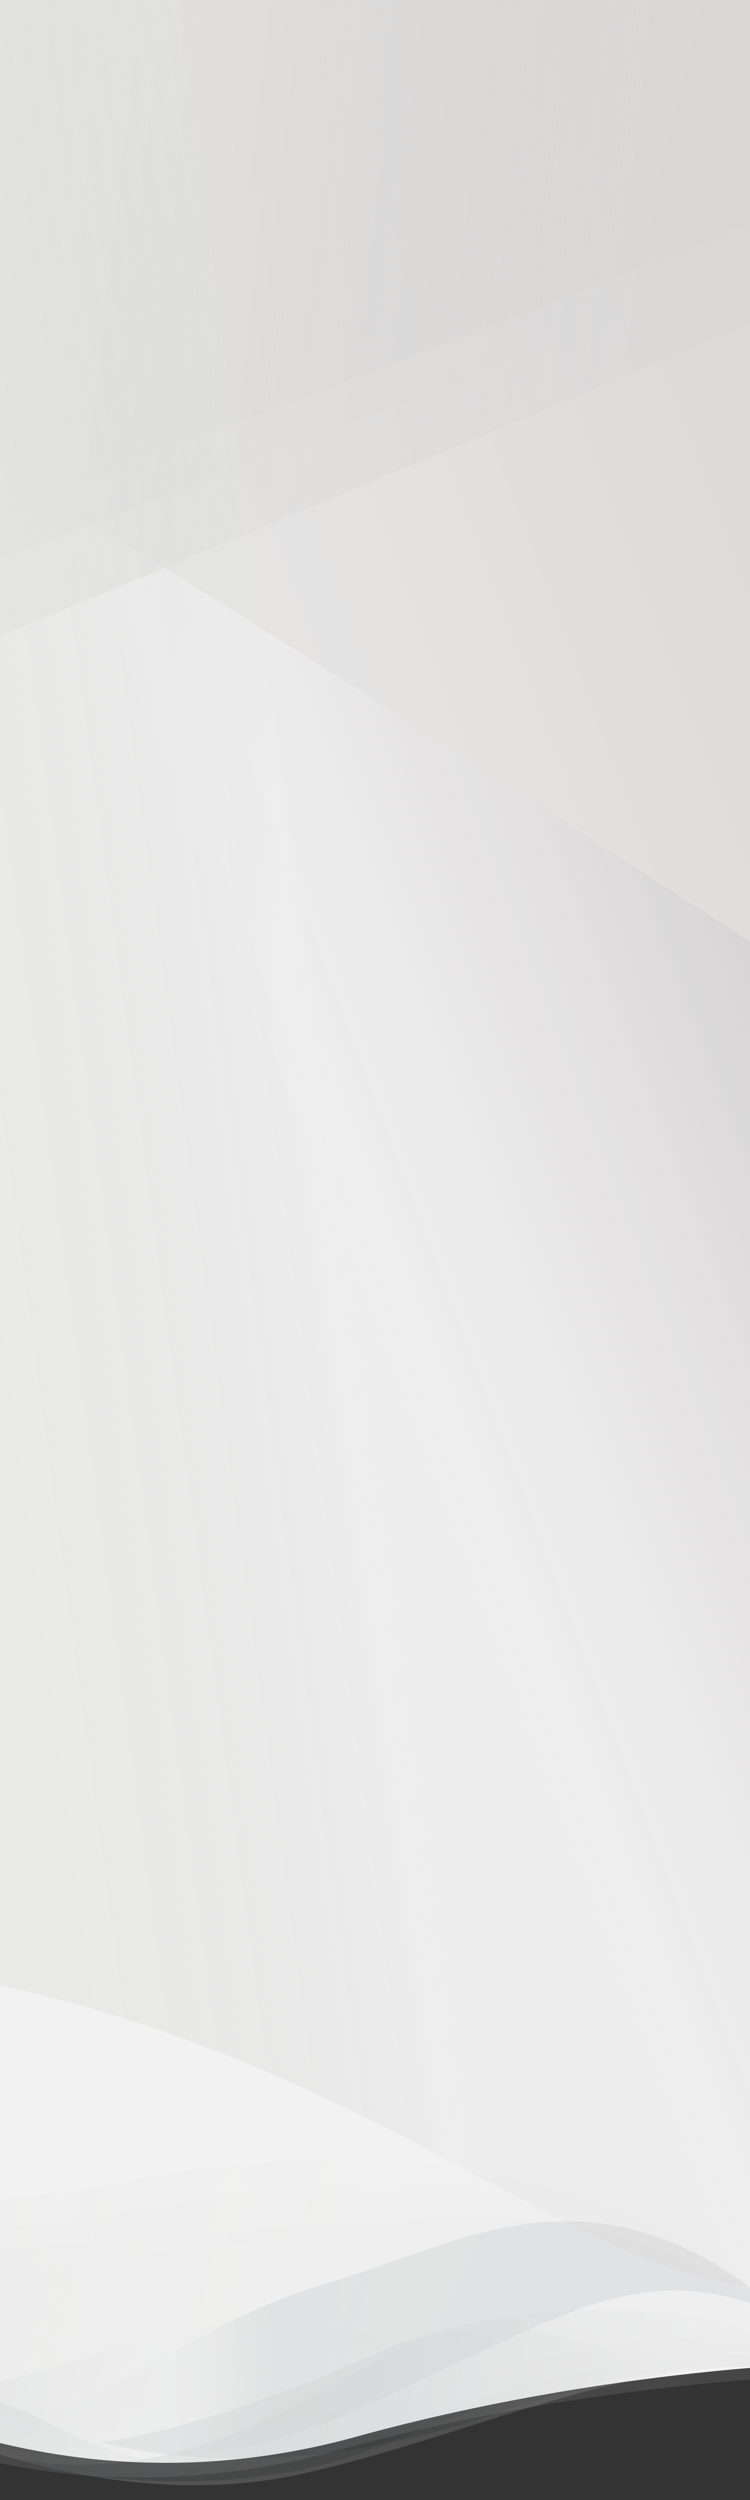 <?xml version="1.0" encoding="utf-8"?>
<!-- Generator: Adobe Illustrator 16.0.3, SVG Export Plug-In . SVG Version: 6.00 Build 0)  -->
<!DOCTYPE svg PUBLIC "-//W3C//DTD SVG 1.1//EN" "http://www.w3.org/Graphics/SVG/1.1/DTD/svg11.dtd">
<svg version="1.1" id="Layer_1" xmlns="http://www.w3.org/2000/svg" xmlns:xlink="http://www.w3.org/1999/xlink" x="0px" y="0px"
	 width="300px" height="1000px" viewBox="0 0 300 1000" enable-background="new 0 0 300 1000" xml:space="preserve">
<rect x="0" y="0" width="300" height="1000" fill="#333333" stroke="none"/>
<g>
	<g>
		<defs>
			<rect id="SVGID_1_" y="0" width="300" height="1000"/>
		</defs>
		<clipPath id="SVGID_2_">
			<use xlink:href="#SVGID_1_"  overflow="visible"/>
		</clipPath>
		<path id="XMLID_140_" clip-path="url(#SVGID_2_)" fill="#FFFFFF" d="M335.344,943.938c0,0-89.46,1.894-191.198,30.215
			c-101.739,28.299-209.896-3.227-291.237-82.686V-366.166H335.15V943.938H335.344z"/>
	</g>
	<g>
		<defs>
			<rect id="SVGID_3_" y="0" width="300" height="1000"/>
		</defs>
		<clipPath id="SVGID_4_">
			<use xlink:href="#SVGID_3_"  overflow="visible"/>
		</clipPath>
		<path id="XMLID_139_" clip-path="url(#SVGID_4_)" fill="#F3F3F3" d="M335.344,945.078c0,0-91.352,1.504-193.091,29.633
			c-101.728,28.127-208.003-1.506-289.161-81.158V-366.166h482.252V945.078z"/>
	</g>
	<g>
		<defs>
			<rect id="SVGID_5_" y="0" width="300" height="1000"/>
		</defs>
		<clipPath id="SVGID_6_">
			<use xlink:href="#SVGID_5_"  overflow="visible"/>
		</clipPath>
		
			<linearGradient id="XMLID_2_" gradientUnits="userSpaceOnUse" x1="2536.508" y1="-4093.62" x2="6706.333" y2="-1999.527" gradientTransform="matrix(0.085 0.009 0.009 -0.085 -244.346 -20.105)">
			<stop  offset="0.349" style="stop-color:#F3F3F3;stop-opacity:0.1"/>
			<stop  offset="0.354" style="stop-color:#F2F2F2;stop-opacity:0.107"/>
			<stop  offset="0.584" style="stop-color:#DCDBDB;stop-opacity:0.425"/>
			<stop  offset="0.803" style="stop-color:#D0CFCF;stop-opacity:0.728"/>
			<stop  offset="1" style="stop-color:#CCCBCB"/>
		</linearGradient>
		<path id="XMLID_138_" clip-path="url(#SVGID_6_)" fill="url(#XMLID_2_)" d="M335.344,949.809c0,0-96.621,1.678-198.37,29.805
			c-101.739,28.129-202.724,4.15-283.882-75.503V-366.166h482.252V949.809z"/>
	</g>
	<g>
		<defs>
			<rect id="SVGID_7_" y="0" width="300" height="1000"/>
		</defs>
		<clipPath id="SVGID_8_">
			<use xlink:href="#SVGID_7_"  overflow="visible"/>
		</clipPath>
		<g id="XMLID_124_" opacity="0.18" clip-path="url(#SVGID_8_)">
			<g id="XMLID_137_" opacity="0.5">
				
					<linearGradient id="SVGID_9_" gradientUnits="userSpaceOnUse" x1="-11374.742" y1="-3750.278" x2="-5694.984" y2="-3750.278" gradientTransform="matrix(-0.085 -0.009 0.009 -0.085 -602.01 540.187)">
					<stop  offset="0.375" style="stop-color:#E6E6E5"/>
					<stop  offset="0.597" style="stop-color:#DCDCDB;stop-opacity:0.953"/>
					<stop  offset="0.845" style="stop-color:#CDCCCC;stop-opacity:0.9"/>
				</linearGradient>
				<path fill="url(#SVGID_9_)" d="M-146.908,896.949c89.093,78.514,191.208,109.286,266.517,92.857
					c76.815-16.795,141.372-54.364,215.928-39.998v-13.032c-80.6-48.901-125.889-57.59-201.015-45.504
					C3.903,912.434-66.126,917.701-146.715,877.875L-146.908,896.949z"/>
			</g>
			<g id="XMLID_136_">
				
					<linearGradient id="SVGID_10_" gradientUnits="userSpaceOnUse" x1="-7337.121" y1="-2278.745" x2="-10316.188" y2="-3020.173" gradientTransform="matrix(-0.084 -0.019 0.019 -0.084 -566.306 546.029)">
					<stop  offset="0.375" style="stop-color:#E6E6E5"/>
					<stop  offset="0.597" style="stop-color:#DCDCDB;stop-opacity:0.953"/>
					<stop  offset="0.845" style="stop-color:#CDCCCC;stop-opacity:0.9"/>
				</linearGradient>
				<path fill="url(#SVGID_10_)" d="M-146.908,896.949c88.9,78.706,191.208,109.286,266.517,92.686
					c76.815-16.817,141.372-53.998,215.928-40.041v-13.012c-80.6-48.879-125.889-57.566-201.015-45.48
					c-130.619,21.117-200.648,26.406-281.237-13.42L-146.908,896.949z"/>
			</g>
			
				<linearGradient id="XMLID_3_" gradientUnits="userSpaceOnUse" x1="-11369.117" y1="-3649.798" x2="-5686.758" y2="-3649.798" gradientTransform="matrix(-0.085 -0.009 0.009 -0.085 -602.01 540.187)">
				<stop  offset="0.375" style="stop-color:#E6E6E5"/>
				<stop  offset="0.597" style="stop-color:#DCDCDB;stop-opacity:0.953"/>
				<stop  offset="0.845" style="stop-color:#CDCCCC;stop-opacity:0.9"/>
			</linearGradient>
			<path id="XMLID_135_" opacity="0.47" fill="url(#XMLID_3_)" enable-background="new    " d="M335.344,946.41
				c-29.269-23.418-77.762-57.763-154.963-59.267c-92.857-1.893-168.359,29.806-299.925-3.397c-9.43-2.474-18.87-5.679-27.547-9.074
				v12.473c21.698,16.213,46.999,34.32,66.622,45.849C40.139,1003.01,138.855,963.57,203.8,946.775
				c19.44-5.096,70.771-24.147,131.351,2.086L335.344,946.41z"/>
			<g id="XMLID_134_" opacity="0.4">
				
					<linearGradient id="SVGID_11_" gradientUnits="userSpaceOnUse" x1="-11358.555" y1="-3651.825" x2="-5683.562" y2="-3651.825" gradientTransform="matrix(-0.085 -0.009 0.009 -0.085 -602.01 540.187)">
					<stop  offset="0.375" style="stop-color:#E6E6E5"/>
					<stop  offset="0.597" style="stop-color:#DCDCDB;stop-opacity:0.953"/>
					<stop  offset="0.845" style="stop-color:#CDCCCC;stop-opacity:0.9"/>
				</linearGradient>
				<path fill="url(#SVGID_11_)" d="M-146.908,901.293c90.975,61.719,191.015,97.373,258.582,81.16
					c73.805-15.099,139.866-55.117,222.744-35.311c-88.729-90.02-192.917-79.268-305.408-59.633
					c-67.761,11.893-125.705,3.031-176.101-15.484L-146.908,901.293z"/>
			</g>
			<g id="XMLID_131_" opacity="0.7">
				
					<linearGradient id="SVGID_12_" gradientUnits="userSpaceOnUse" x1="-11195.266" y1="-2384.442" x2="-5598.062" y2="-2384.442" gradientTransform="matrix(-0.083 -0.02 0.02 -0.083 -564.03 546.693)">
					<stop  offset="0.375" style="stop-color:#E6E6E5"/>
					<stop  offset="0.597" style="stop-color:#DCDCDB;stop-opacity:0.953"/>
					<stop  offset="0.845" style="stop-color:#CDCCCC;stop-opacity:0.9"/>
				</linearGradient>
				<path fill="url(#SVGID_12_)" d="M-146.908,902.605c85.126,54.17,164.585,64.558,219.895,61.72
					c110.041-5.656,173.457-66.063,254.636-18.688c-61.159-91.523-201.789-88.126-274.646-73.611
					c-69.083,13.785-134.006,13.593-199.691-6.215L-146.908,902.605z"/>
			</g>
			
				<linearGradient id="XMLID_4_" gradientUnits="userSpaceOnUse" x1="-11289.383" y1="-2503.792" x2="-5617.773" y2="-2503.792" gradientTransform="matrix(-0.083 -0.02 0.02 -0.083 -564.03 546.693)">
				<stop  offset="0.375" style="stop-color:#E6E6E5"/>
				<stop  offset="0.597" style="stop-color:#DCDCDB;stop-opacity:0.953"/>
				<stop  offset="0.845" style="stop-color:#CDCCCC;stop-opacity:0.9"/>
			</linearGradient>
			<path id="XMLID_130_" opacity="0.5" fill="url(#XMLID_4_)" enable-background="new    " d="M335.344,946.41
				c-29.269-23.418-77.762-57.591-154.963-59.267c-92.857-1.893-168.359,29.806-299.925-3.397c-9.43-2.474-18.87-5.679-27.547-9.074
				v12.473c21.698,16.213,46.999,34.32,66.622,45.849C40.139,1003.01,138.855,963.57,203.8,946.775
				c19.44-5.096,70.771-24.147,131.351,2.086L335.344,946.41z"/>
			<g id="XMLID_129_" opacity="0.8">
				
					<linearGradient id="SVGID_13_" gradientUnits="userSpaceOnUse" x1="7040.07" y1="13043.332" x2="6092.504" y2="12979.525" gradientTransform="matrix(0.086 -0.004 0.004 0.086 -519.606 -156.296)">
					<stop  offset="0.375" style="stop-color:#4B555B;stop-opacity:0.616"/>
					<stop  offset="0.487" style="stop-color:#525D62;stop-opacity:0.493"/>
					<stop  offset="0.677" style="stop-color:#687176;stop-opacity:0.285"/>
					<stop  offset="0.845" style="stop-color:#818A8F;stop-opacity:0.1"/>
				</linearGradient>
				<path fill="url(#SVGID_13_)" d="M314.957,927.143c-75.115-67.396-131.372-29.246-181.381-14.709
					c-78.524,23.009-90.416,65.673-171.574,47.181l0.376,0.173c87.578,34.17,136.651,23.977,184.025,2.45
					C224.917,926.971,256.83,900.348,314.957,927.143z"/>
			</g>
			<g id="XMLID_128_" opacity="0.7">
				
					<linearGradient id="SVGID_14_" gradientUnits="userSpaceOnUse" x1="5539.547" y1="13363.875" x2="8997.617" y2="13363.875" gradientTransform="matrix(0.086 -0.004 0.004 0.086 -519.606 -156.296)">
					<stop  offset="0.375" style="stop-color:#4B555B;stop-opacity:0.616"/>
					<stop  offset="0.487" style="stop-color:#525D62;stop-opacity:0.493"/>
					<stop  offset="0.677" style="stop-color:#687176;stop-opacity:0.285"/>
					<stop  offset="0.845" style="stop-color:#818A8F;stop-opacity:0.1"/>
				</linearGradient>
				<path fill="url(#SVGID_14_)" d="M299.279,969.033c-56.234-40.945-113.049-44.343-141.359-28.859
					c-38.311,20.558-88.148,56.041-154.587,42.838c0,0,49.837,17.375,114.953,5.289c13.021-2.451,26.612-6.988,40.579-12.646
					C223.412,949.809,251.732,949.809,299.279,969.033z"/>
			</g>
			<g id="XMLID_127_" opacity="0.7">
				
					<linearGradient id="SVGID_15_" gradientUnits="userSpaceOnUse" x1="3716.5" y1="14132.744" x2="7141.344" y2="14132.744" gradientTransform="matrix(0.084 -0.015 0.015 0.084 -481.289 -160.373)">
					<stop  offset="0.375" style="stop-color:#4B555B;stop-opacity:0.616"/>
					<stop  offset="0.487" style="stop-color:#525D62;stop-opacity:0.493"/>
					<stop  offset="0.677" style="stop-color:#687176;stop-opacity:0.285"/>
					<stop  offset="0.845" style="stop-color:#818A8F;stop-opacity:0.1"/>
				</linearGradient>
				<path fill="url(#SVGID_15_)" d="M333.085,949.809c-40.386-33.611-128.92-33.031-183.843-8.129
					c-71.159,32.084-109.286,35.095-109.286,35.095c55.299,13.783,113.437,3.593,153.437-9.807
					c58.707-19.633,90.791-24.902,130.252-16.43C330.074,949.594,333.085,949.809,333.085,949.809z"/>
			</g>
			<g id="XMLID_126_" opacity="0.5">
				
					<linearGradient id="SVGID_16_" gradientUnits="userSpaceOnUse" x1="4784.828" y1="13437.855" x2="6957.486" y2="13437.855" gradientTransform="matrix(0.086 -0.004 0.004 0.086 -519.606 -156.296)">
					<stop  offset="0.375" style="stop-color:#4B555B;stop-opacity:0.616"/>
					<stop  offset="0.487" style="stop-color:#525D62;stop-opacity:0.493"/>
					<stop  offset="0.677" style="stop-color:#687176;stop-opacity:0.285"/>
					<stop  offset="0.845" style="stop-color:#818A8F;stop-opacity:0.1"/>
				</linearGradient>
				<path fill="url(#SVGID_16_)" d="M-62.535,955.658c22.462-1.722,41.708-0.775,55.299,2.815
					c19.064,4.924,33.408,16.043,53.794,22.258c20.956,6.431,48.138,7.957,71.535,6.431c5.667-0.365,12.086-1.699,0.57,0.944
					c-15.096,3.398-42.471,5.851-82.674,2.086C11.075,987.355-31.956,973.205-62.535,955.658z"/>
			</g>
			<g id="XMLID_125_" opacity="0.4">
				
					<linearGradient id="SVGID_17_" gradientUnits="userSpaceOnUse" x1="5048.809" y1="14856.426" x2="6317.058" y2="15148.153" gradientTransform="matrix(0.086 -0.004 0.003 0.077 -521.135 -185.989)">
					<stop  offset="0.375" style="stop-color:#4B555B;stop-opacity:0.616"/>
					<stop  offset="0.487" style="stop-color:#525D62;stop-opacity:0.493"/>
					<stop  offset="0.677" style="stop-color:#687176;stop-opacity:0.285"/>
					<stop  offset="0.845" style="stop-color:#818A8F;stop-opacity:0.1"/>
				</linearGradient>
				<path fill="url(#SVGID_17_)" d="M31.461,984.344c5.097-0.773,9.624-1.891,13.397-3.396
					c25.483-10.579,59.46-51.911,125.91-38.709c0,0-56.826-30.579-138.178,1.334c-43.406,14.536-73.04,15.268-102.49,8.859
					C-63.664,955.27-24.225,977.721,31.461,984.344z"/>
			</g>
		</g>
	</g>
	<g>
		<defs>
			<rect id="SVGID_18_" y="0" width="300" height="1000"/>
		</defs>
		<clipPath id="SVGID_19_">
			<use xlink:href="#SVGID_18_"  overflow="visible"/>
		</clipPath>
		<g id="XMLID_116_" clip-path="url(#SVGID_19_)">
			<g id="XMLID_123_">
				
					<linearGradient id="SVGID_20_" gradientUnits="userSpaceOnUse" x1="3794.438" y1="735.225" x2="9413.641" y2="735.225" gradientTransform="matrix(0.083 0.021 0.021 -0.083 -482.434 34.185)">
					<stop  offset="0.375" style="stop-color:#E6E6E5;stop-opacity:0.7"/>
					<stop  offset="0.597" style="stop-color:#DCDCDB;stop-opacity:0.417"/>
					<stop  offset="0.845" style="stop-color:#CDCCCC;stop-opacity:0.1"/>
				</linearGradient>
				<path fill="url(#SVGID_20_)" d="M335.537,91.924C177.35,155.912,14.667,218.953-147.091,278.982V35.496
					C14.849,11.519,177.93-15.846,335.537-44.727V91.924z"/>
			</g>
			<g id="XMLID_122_">
				
					<linearGradient id="SVGID_21_" gradientUnits="userSpaceOnUse" x1="6948.918" y1="1117.156" x2="5541.999" y2="1022.413" gradientTransform="matrix(0.085 0.01 0.01 -0.085 -520.35 27.016)">
					<stop  offset="0.375" style="stop-color:#E6E6E5;stop-opacity:0.7"/>
					<stop  offset="0.597" style="stop-color:#DCDCDB;stop-opacity:0.417"/>
					<stop  offset="0.845" style="stop-color:#CDCCCC;stop-opacity:0.1"/>
				</linearGradient>
				<path fill="url(#SVGID_21_)" d="M335.537,400.15c0,0-320.494-212.528-482.628-298.215l0.183-468.102h482.252L335.537,400.15z"/>
			</g>
			<g id="XMLID_120_">
				
					<linearGradient id="SVGID_22_" gradientUnits="userSpaceOnUse" x1="3771.664" y1="1816.785" x2="9980.188" y2="1816.785" gradientTransform="matrix(0.085 0.01 0.01 -0.085 -520.35 27.016)">
					<stop  offset="0.375" style="stop-color:#E6E6E5;stop-opacity:0.7"/>
					<stop  offset="0.597" style="stop-color:#DCDCDB;stop-opacity:0.417"/>
					<stop  offset="0.845" style="stop-color:#CDCCCC;stop-opacity:0.1"/>
				</linearGradient>
				<path fill="url(#SVGID_22_)" d="M-147.091,255.198C18.247,203.103,335.537,75.506,335.537,75.506l-0.193-441.672h-482.435
					V255.198z"/>
			</g>
			<g id="XMLID_118_">
				
					<linearGradient id="SVGID_23_" gradientUnits="userSpaceOnUse" x1="4255.828" y1="-211.597" x2="10034.688" y2="-211.597" gradientTransform="matrix(0.085 0.01 0.01 -0.085 -520.35 27.016)">
					<stop  offset="0.375" style="stop-color:#E6E6E5;stop-opacity:0.7"/>
					<stop  offset="0.597" style="stop-color:#DCDCDB;stop-opacity:0.417"/>
					<stop  offset="0.845" style="stop-color:#CDCCCC;stop-opacity:0.1"/>
				</linearGradient>
				<path fill="url(#SVGID_23_)" d="M335.537,114.387c0,0-323.516,136.844-482.628,198.939V-20.76
					C12.022-34.91,335.537-73.983,335.537-73.983V114.387z"/>
			</g>
			<g id="XMLID_117_">
				
					<linearGradient id="SVGID_24_" gradientUnits="userSpaceOnUse" x1="4731.815" y1="-2450.96" x2="8145.535" y2="-1665.723" gradientTransform="matrix(0.085 0.01 0.009 -0.076 -524.145 56.524)">
					<stop  offset="0.375" style="stop-color:#E6E6E5;stop-opacity:0.7"/>
					<stop  offset="0.597" style="stop-color:#DCDCDB;stop-opacity:0.417"/>
					<stop  offset="0.845" style="stop-color:#CDCCCC;stop-opacity:0.1"/>
				</linearGradient>
				<path fill="url(#SVGID_24_)" d="M-146.908-366.166h482.252l0.193,1277.438c-106.835,29.074-195.735-135.307-482.628-131.736
					L-146.908-366.166z"/>
			</g>
		</g>
	</g>
</g>
</svg>
